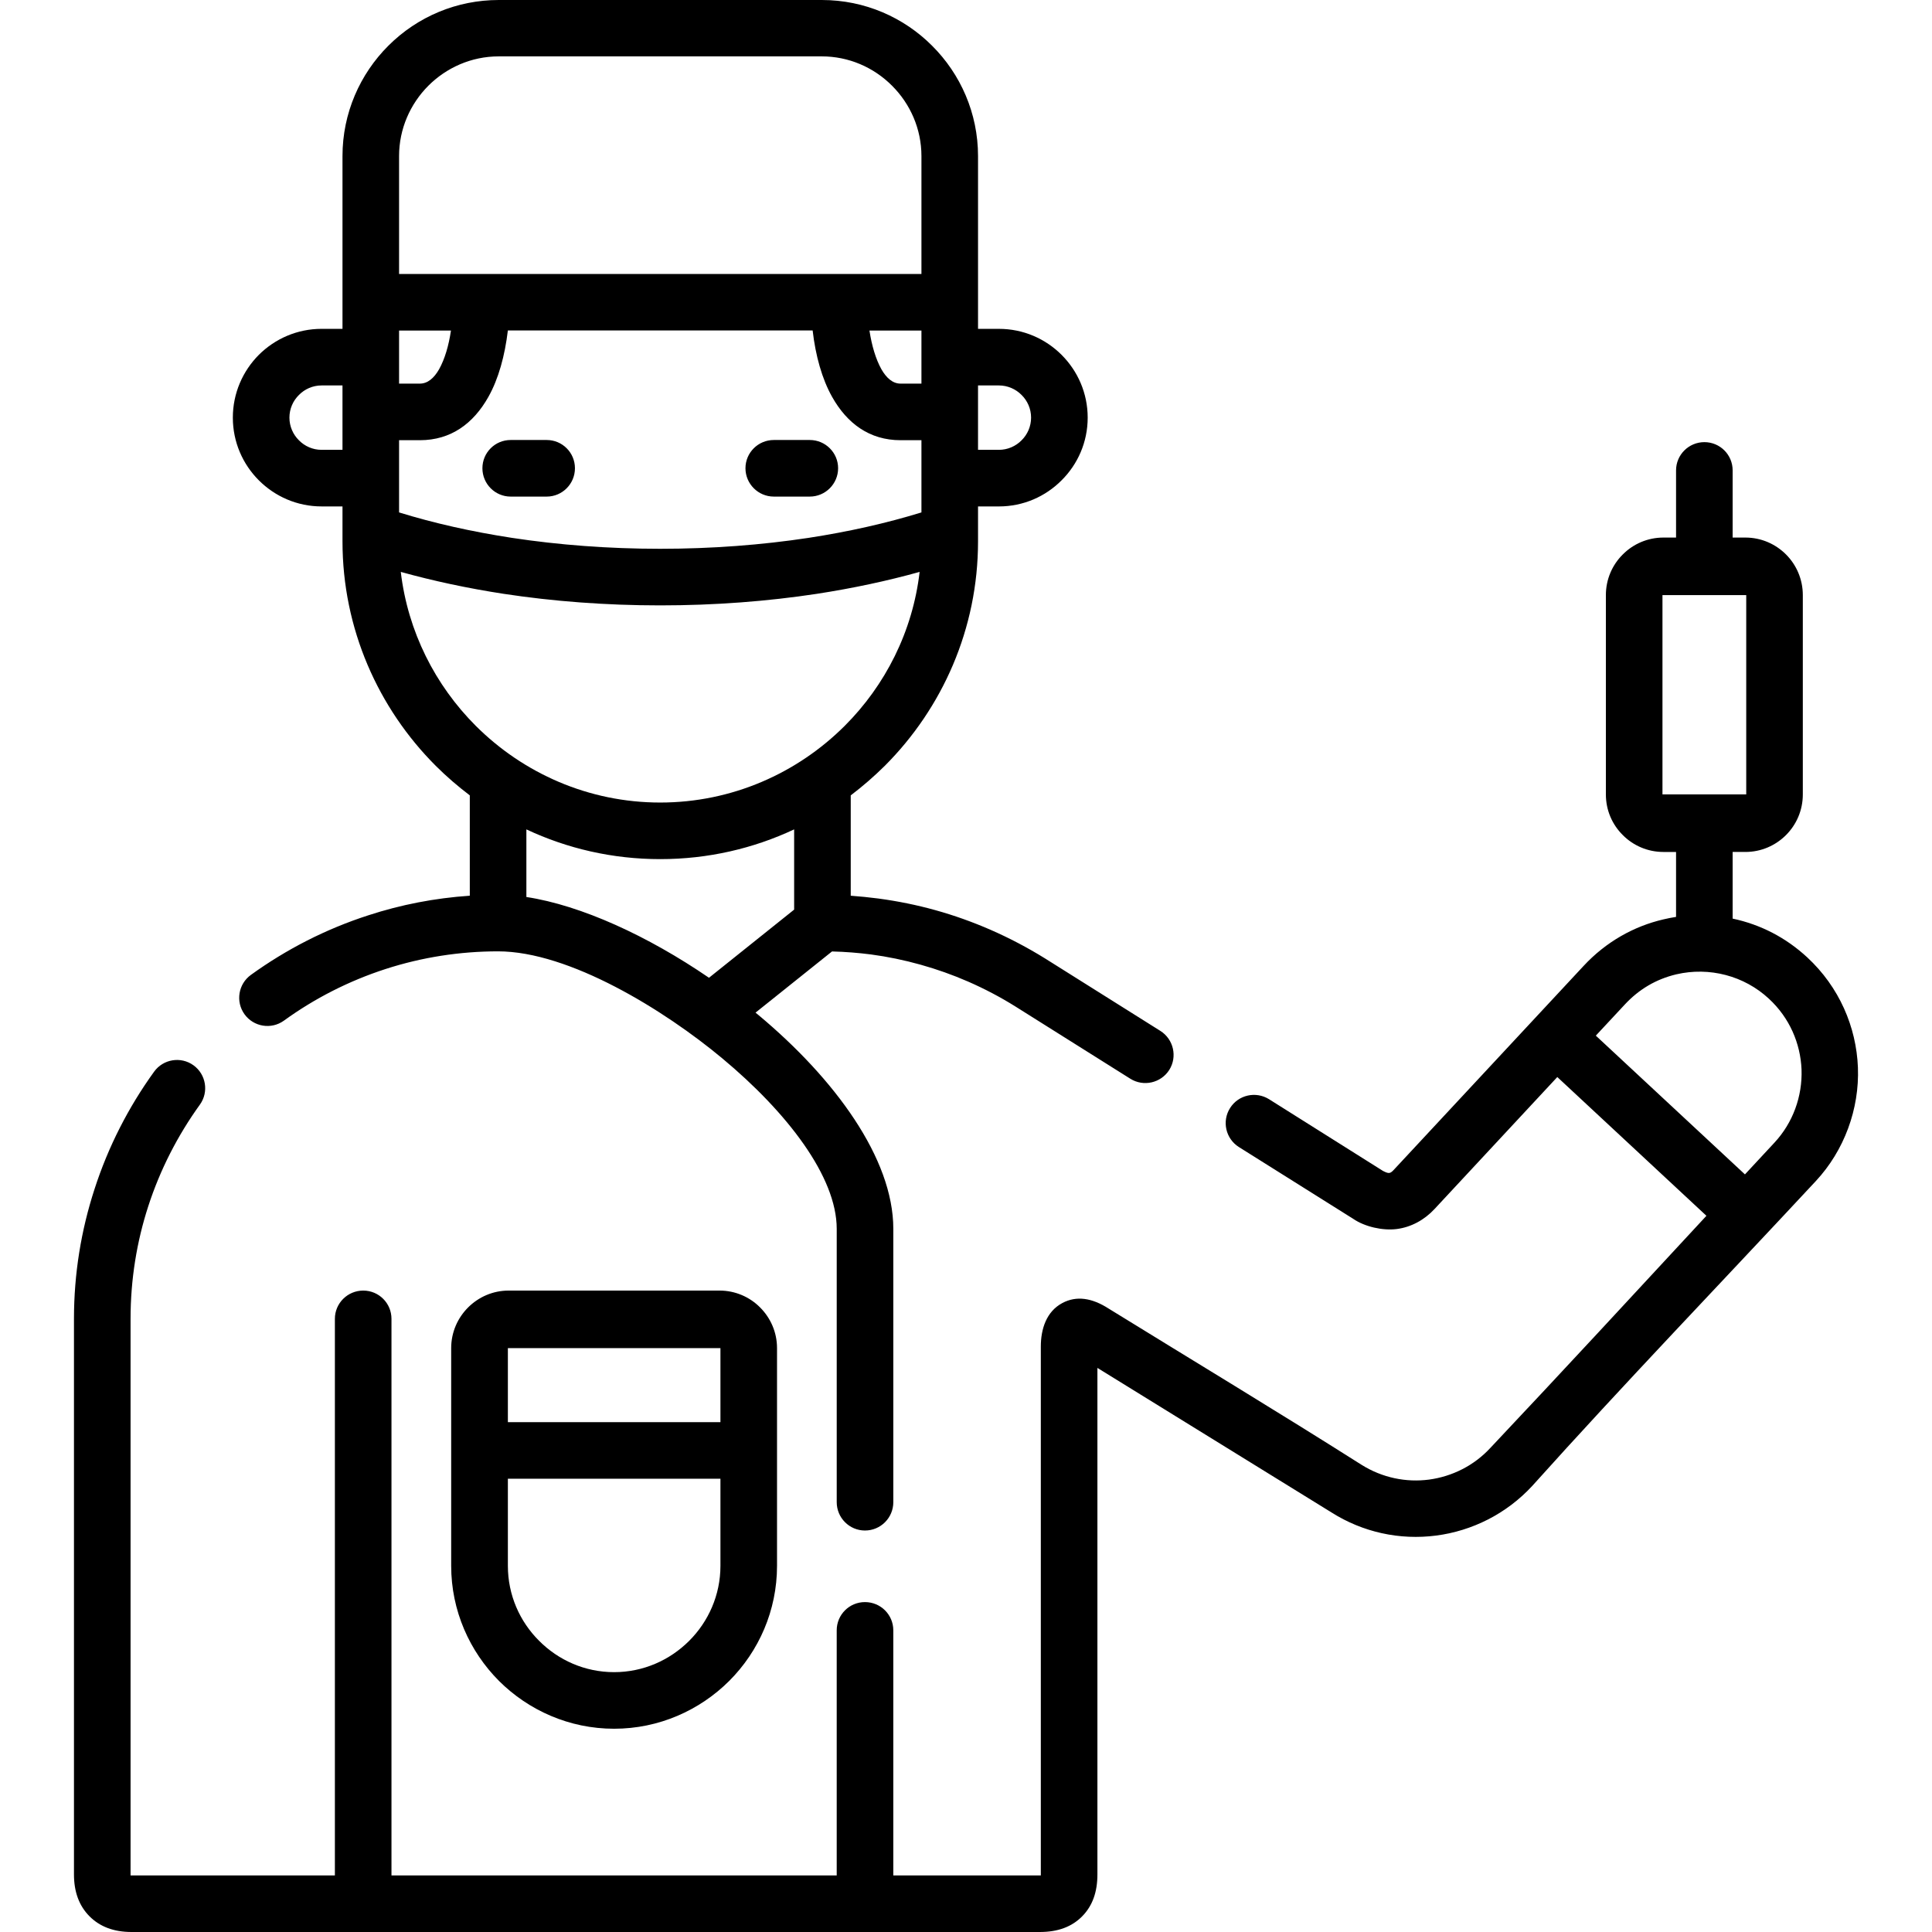 <svg xmlns="http://www.w3.org/2000/svg" version="1.1" xmlns:xlink="http://www.w3.org/1999/xlink" xmlns:svgjs="http://svgjs.com/svgjs" width="512" height="512" x="0" y="0" viewBox="0 0 512 512" style="enable-background:new 0 0 512 512" xml:space="preserve" class=""><g><g xmlns="http://www.w3.org/2000/svg"><path d="m307.524 273.208c3.487 2.212 4.536 6.833 2.353 10.32-2.212 3.487-6.833 4.536-10.32 2.353l-30.532-19.193c-3.998-2.495-8.164-4.677-12.445-6.549-8.108-3.544-17.01-6.039-25.77-7.201-3.317-.425-6.775-.708-10.319-.794l-20.27 16.216c.255.227.511.425.766.623 20.213 16.868 35.75 37.989 35.75 56.672v72.434c0 4.139-3.346 7.512-7.513 7.512-4.139 0-7.485-3.373-7.485-7.512v-72.434c0-13.835-13.183-30.901-30.306-45.162-15.366-12.814-40.568-28.378-59.45-28.378-10.093 0-20.157 1.559-29.795 4.678-9.725 3.147-18.825 7.796-26.961 13.693-3.345 2.409-8.022 1.644-10.433-1.702-2.41-3.345-1.644-8.023 1.701-10.433 9.384-6.775 19.874-12.162 31.128-15.791 8.59-2.806 17.605-4.564 26.876-5.188v-26.592c-3.175-2.41-6.208-5.018-9.016-7.824-15.252-15.252-24.721-36.316-24.721-59.478v-9.271h-5.528c-6.492 0-12.361-2.637-16.642-6.918-4.252-4.252-6.889-10.121-6.889-16.613 0-6.493 2.637-12.361 6.889-16.642 4.281-4.253 10.149-6.889 16.642-6.889h5.528v-45.783c0-11.397 4.649-21.744 12.134-29.228 7.796-7.796 18.256-12.134 29.256-12.134h85.645c11.396 0 21.745 4.621 29.229 12.134 7.513 7.484 12.161 17.86 12.161 29.228v45.786h5.528c6.492 0 12.361 2.636 16.613 6.889 4.281 4.281 6.918 10.149 6.918 16.642 0 6.492-2.637 12.36-6.918 16.613-4.252 4.281-10.121 6.918-16.613 6.918h-5.528v9.271c0 23.162-9.468 44.226-24.72 59.478-2.835 2.806-5.84 5.415-9.016 7.824v26.592c2.41.17 4.849.425 7.286.737 10.377 1.389 20.185 4.111 29.795 8.307 4.989 2.183 9.78 4.706 14.402 7.569zm112.153-17.236c5.925-6.379 13.324-10.518 21.177-12.332 1.078-.255 2.212-.482 3.318-.652v-17.209h-3.346c-4.195 0-8.023-1.701-10.773-4.479-2.778-2.749-4.479-6.548-4.479-10.772v-52.818c0-4.196 1.701-8.023 4.479-10.772 2.75-2.778 6.578-4.479 10.773-4.479h3.346v-17.804c0-4.139 3.373-7.484 7.512-7.484 4.14 0 7.484 3.345 7.484 7.484v17.804h3.374c4.195 0 7.995 1.701 10.772 4.479 2.75 2.749 4.451 6.577 4.451 10.772v52.816c0 4.224-1.701 8.023-4.451 10.772-2.777 2.779-6.577 4.479-10.772 4.479h-3.374v17.662c7.484 1.587 14.147 5.075 19.761 10.263 8.505 7.881 13.013 18.456 13.438 29.172.426 11.028-3.629 22.027-11.142 30.107-24.977 26.847-50.774 53.638-75.212 80.854-6.805 7.343-15.848 11.851-25.373 13.098-9.725 1.276-19.506-.878-27.783-6.124l-62.03-38.301v134.236c0 4.65-1.304 8.335-4.054 11.114-2.751 2.778-6.436 4.139-11.199 4.139-80.229 0-160.487 0-240.718 0-4.763 0-8.42-1.446-11.113-4.139-2.835-2.835-4.139-6.606-4.139-11.114v-147.25c0-11.935 1.899-23.473 5.443-34.359 3.629-11.255 9.016-21.745 15.791-31.128 2.41-3.346 7.087-4.111 10.433-1.701 3.346 2.409 4.111 7.087 1.701 10.433-5.868 8.136-10.545 17.237-13.692 26.96-3.034 9.355-4.678 19.363-4.678 29.796v147.505h54.148v-147.502c0-4.139 3.374-7.484 7.513-7.484s7.484 3.345 7.484 7.484v147.505h117.992v-64.95c0-4.139 3.346-7.484 7.485-7.484 4.167 0 7.513 3.346 7.513 7.484v64.95h39.094v-140.163c0-4.592 1.446-9.27 5.727-11.538 3.686-1.956 7.797-1.389 12.276 1.503 22.34 13.778 44.82 27.329 66.962 41.362 5.557 3.487 11.879 4.734 17.917 3.94 6.096-.822 11.907-3.686 16.272-8.42 19.193-20.355 38.216-40.937 57.239-61.491-13.154-12.247-26.338-24.523-39.52-36.77l-32.546 34.984c-2.637 2.835-6.152 4.819-10.064 5.301-3.657.454-8.392-.596-11.453-2.693l-30.335-19.051c-3.486-2.212-4.536-6.832-2.324-10.319 2.183-3.487 6.804-4.536 10.319-2.353l30.221 19.022c1.729.879 1.956.681 3.175-.652 16.668-17.915 33.338-35.805 49.98-53.693zm3.232 18.484 39.52 36.77c2.607-2.807 5.216-5.613 7.824-8.42 4.876-5.245 7.428-12.247 7.173-19.391-.283-6.889-3.176-13.693-8.647-18.74-6.549-6.095-15.791-8.505-24.551-6.463-5.358 1.275-9.896 3.969-13.637 7.995zm-184.246-172.793h5.528v-14.061h-13.778c.624 4.026 1.672 7.569 3.175 10.263 1.333 2.324 3.005 3.798 5.075 3.798zm5.528 14.997h-5.528c-8.221 0-14.175-4.423-18.144-11.482-2.693-4.791-4.394-10.943-5.16-17.605h-80.769c-.794 6.662-2.467 12.814-5.16 17.605-3.969 7.059-9.922 11.482-18.172 11.482h-5.5v19.136c9.158 2.835 19.221 5.102 29.938 6.747 12.332 1.871 25.543 2.891 39.265 2.891 13.75 0 26.932-1.021 39.293-2.891 10.716-1.645 20.752-3.913 29.938-6.747v-19.136zm0-44.056v-31.242c0-7.229-2.977-13.835-7.768-18.625-4.933-4.962-11.595-7.796-18.626-7.796h-85.645c-7.258 0-13.863 3.004-18.654 7.796-4.763 4.79-7.74 11.396-7.74 18.625v31.242zm-138.433 29.059h5.5c2.098 0 3.771-1.474 5.103-3.798 1.503-2.693 2.552-6.237 3.147-10.263h-13.75zm137.951 49.896c-8.533 2.381-17.662 4.337-27.245 5.812-13.069 1.985-27.018 3.062-41.504 3.062-14.458 0-28.407-1.077-41.477-3.062-9.582-1.474-18.71-3.43-27.272-5.812 1.871 15.819 9.128 30.051 19.873 40.795 12.559 12.531 29.853 20.327 48.875 20.327 19.051 0 36.345-7.796 48.903-20.327 10.747-10.744 18.004-24.976 19.847-40.795zm15.478-32.347h5.528c2.324 0 4.48-.964 6.011-2.523 1.559-1.531 2.522-3.686 2.522-6.01 0-2.354-.964-4.479-2.522-6.011-1.53-1.559-3.687-2.522-6.011-2.522h-5.528zm-168.425 0v-17.066h-5.528c-2.353 0-4.479.963-6.01 2.522-1.56 1.531-2.523 3.657-2.523 6.011 0 2.324.964 4.479 2.523 6.01 1.531 1.56 3.657 2.523 6.01 2.523zm44.566 12.389c-4.139 0-7.484-3.374-7.484-7.513s3.345-7.484 7.484-7.484h9.554c4.139 0 7.484 3.345 7.484 7.484s-3.345 7.513-7.484 7.513zm69.74 0c-4.139 0-7.513-3.374-7.513-7.513s3.374-7.484 7.513-7.484h9.526c4.139 0 7.513 3.345 7.513 7.484s-3.374 7.513-7.513 7.513zm235.502 26.109v52.816h22.198v-52.816zm-234.651 257.248c0 11.879-4.848 22.68-12.672 30.504-7.825 7.796-18.626 12.672-30.504 12.672s-22.68-4.876-30.505-12.672c-7.796-7.825-12.672-18.625-12.672-30.504v-57.692c0-4.224 1.729-8.023 4.479-10.772 2.778-2.778 6.577-4.479 10.773-4.479h55.849c4.196 0 8.023 1.701 10.773 4.479 2.75 2.75 4.479 6.548 4.479 10.772zm-14.997 0v-23.077h-56.331v23.077c0 7.74 3.146 14.77 8.278 19.874 5.103 5.131 12.134 8.307 19.874 8.307 7.739 0 14.77-3.175 19.902-8.307 5.102-5.104 8.277-12.134 8.277-19.874zm-56.331-57.692v19.618h56.331v-19.618zm4.904-137.469v17.917c14.516 2.211 32.206 10.319 48.393 21.404l22.567-18.059v-21.262c-10.801 5.074-22.822 7.881-35.494 7.881-12.644 0-24.665-2.806-35.466-7.881z" fill="#000000" data-original="#000000" class=""></path></g></g></svg>